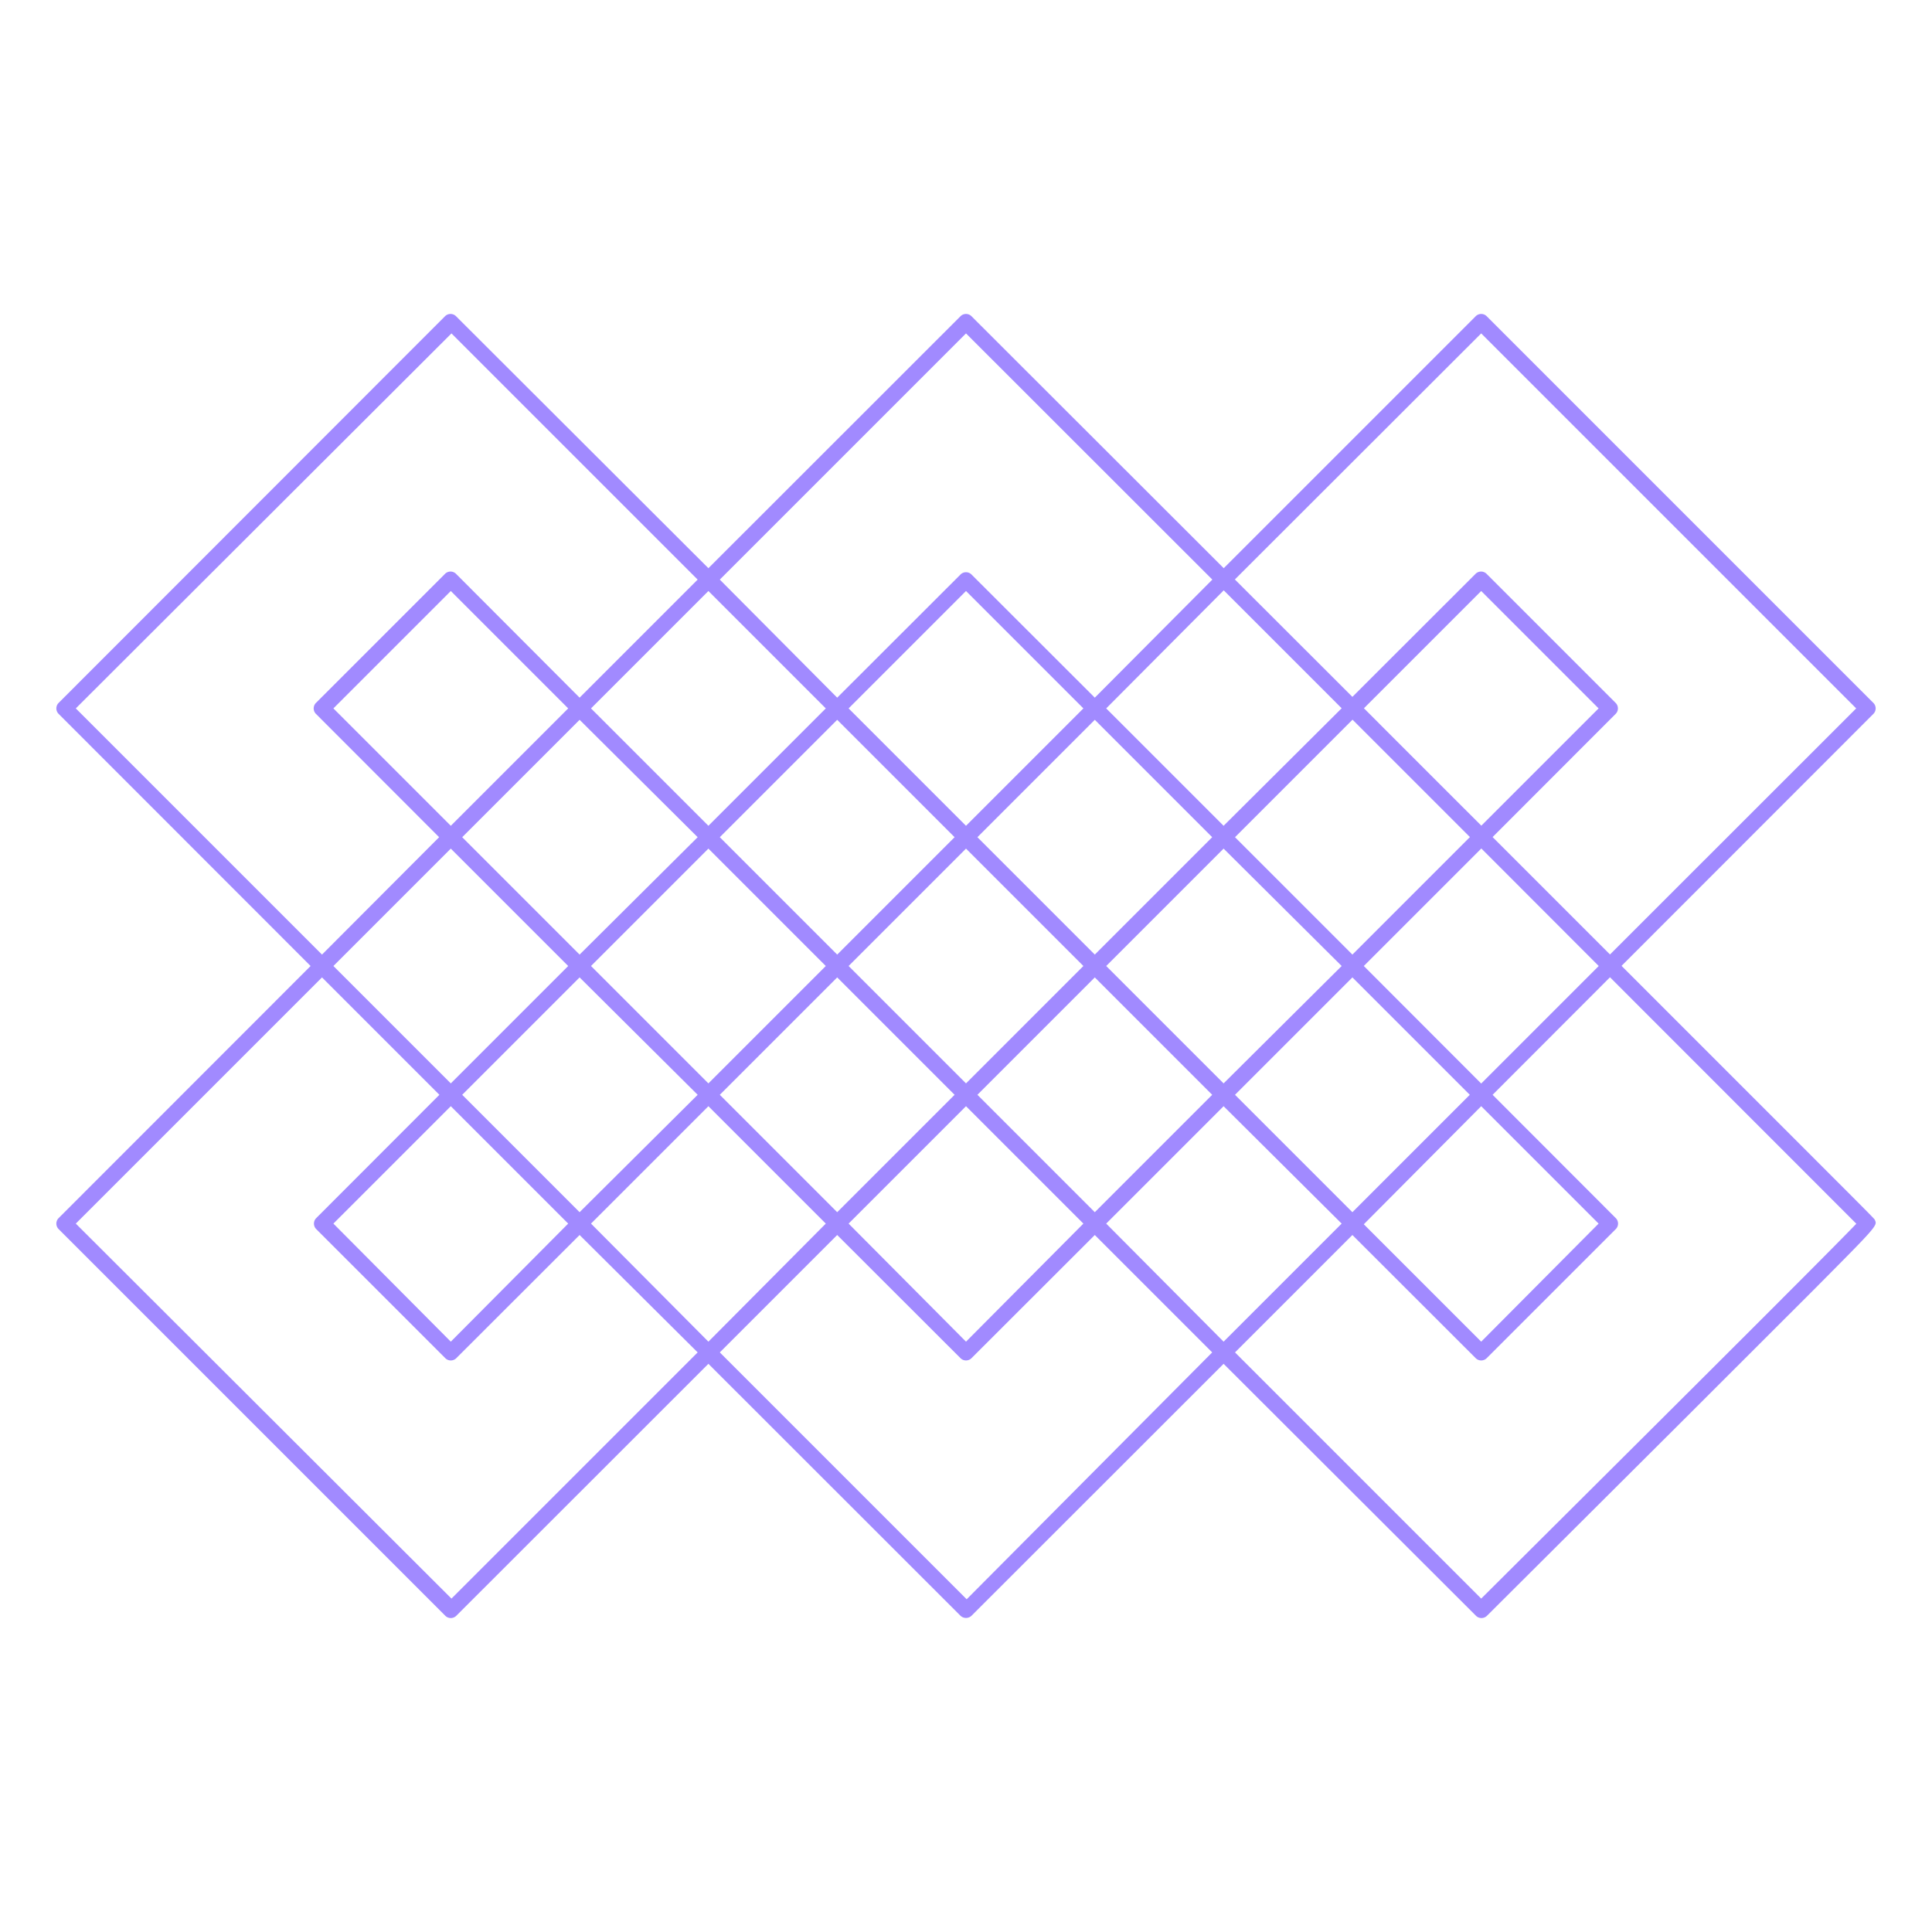 <svg xmlns="http://www.w3.org/2000/svg" viewBox="0 0 144 144" fill="#a18aff" focusable="false">
  <path d="M139.74 90.93c0-.08-.07-.12-18.88-18.94l18.76-18.77a.58.58 0 000-.84l-28.8-28.8a.58.58 0 00-.84 0L91.21 42.35 72.42 23.58a.58.58 0 00-.84 0L52.8 42.35 34 23.58a.58.58 0 00-.84 0L4.38 52.38a.58.58 0 000 .84L23.15 72 4.38 90.78a.58.58 0 000 .84l28.8 28.8a.58.58 0 00.84 0l18.78-18.77 18.78 18.77a.6.6 0 00.84 0l18.78-18.77 18.8 18.77a.58.58 0 00.84 0l14.42-14.37 9.9-9.89c4.78-4.81 4.78-4.81 4.58-5.23zM110.4 24.85l27.95 27.95L120 71.14l-8.75-8.75 9.16-9.17a.58.58 0 000-.84l-9.6-9.6a.58.58 0 00-.84 0l-9.17 9.16-8.76-8.75zm-76.8 36.7l-8.75-8.75 8.75-8.75 8.75 8.75zm9.6-7.9L52 62.4l-8.8 8.75-8.75-8.75zM42.35 72l-8.75 8.75L24.85 72l8.75-8.75zm0 19.2L33.6 100l-8.75-8.8 8.75-8.75zm-7.9-9.6l8.75-8.75L52 81.6l-8.8 8.75zm9.6-9.6l8.75-8.75L61.55 72l-8.75 8.75zm28.8-9.6l8.75-8.75 8.75 8.75-8.75 8.75zm7.9 9.6L72 80.75 63.25 72 72 63.25zM72 61.55l-8.75-8.75L72 44.05l8.75 8.75zm-.85.85l-8.75 8.75-8.75-8.75 8.75-8.75zM62.4 72.85l8.75 8.75-8.75 8.75-8.75-8.75zm9.6 9.6l8.75 8.75L72 100l-8.75-8.8zm.85-.85l8.75-8.75 8.75 8.75-8.75 8.75zm9.6-9.6l8.75-8.75L100 72l-8.8 8.75zm27.11-9.61l-8.76 8.76-8.75-8.75 8.76-8.76zm-7.9-9.6l8.74-8.74 8.75 8.75-8.74 8.74q-4-3.99-8.75-8.75zm-.86 20.06l8.75 8.75-8.75 8.75-8.75-8.75zm9.6 9.6l8.75 8.75-8.75 8.8-8.75-8.75zM101.65 72l8.76-8.76 8.75 8.76-8.76 8.76zM100 52.79l-8.8 8.76-8.75-8.75 8.76-8.8zM72 24.85L90.36 43.2 81.6 52l-9.18-9.17a.58.58 0 00-.84 0L62.4 52l-8.75-8.8zM61.55 52.8l-8.75 8.75-8.75-8.75 8.75-8.75zm-55.9 0l28-27.95L52 43.2 43.2 52 34 42.78a.58.58 0 00-.84 0l-9.6 9.6a.58.58 0 000 .84l9.17 9.18L24 71.15zm28 66.35l-28-27.95L24 72.85l8.75 8.75-9.17 9.18a.58.58 0 000 .84l9.6 9.6a.58.58 0 00.84 0l9.18-9.17 8.8 8.75zm10.4-27.95l8.75-8.75 8.75 8.75-8.75 8.8zm28 28l-18.4-18.4 8.75-8.75 9.18 9.17a.58.58 0 00.84 0l9.18-9.17 8.75 8.75zm10.4-28l8.75-8.75 8.8 8.75-8.8 8.8zm28 28l-18.4-18.4 8.75-8.75 9.18 9.17a.58.58 0 00.84 0l9.6-9.6a.58.58 0 000-.84l-9.17-9.18 8.75-8.76 18.36 18.37c-2.68 2.79-18.84 18.86-27.96 27.94z"/>
</svg>
